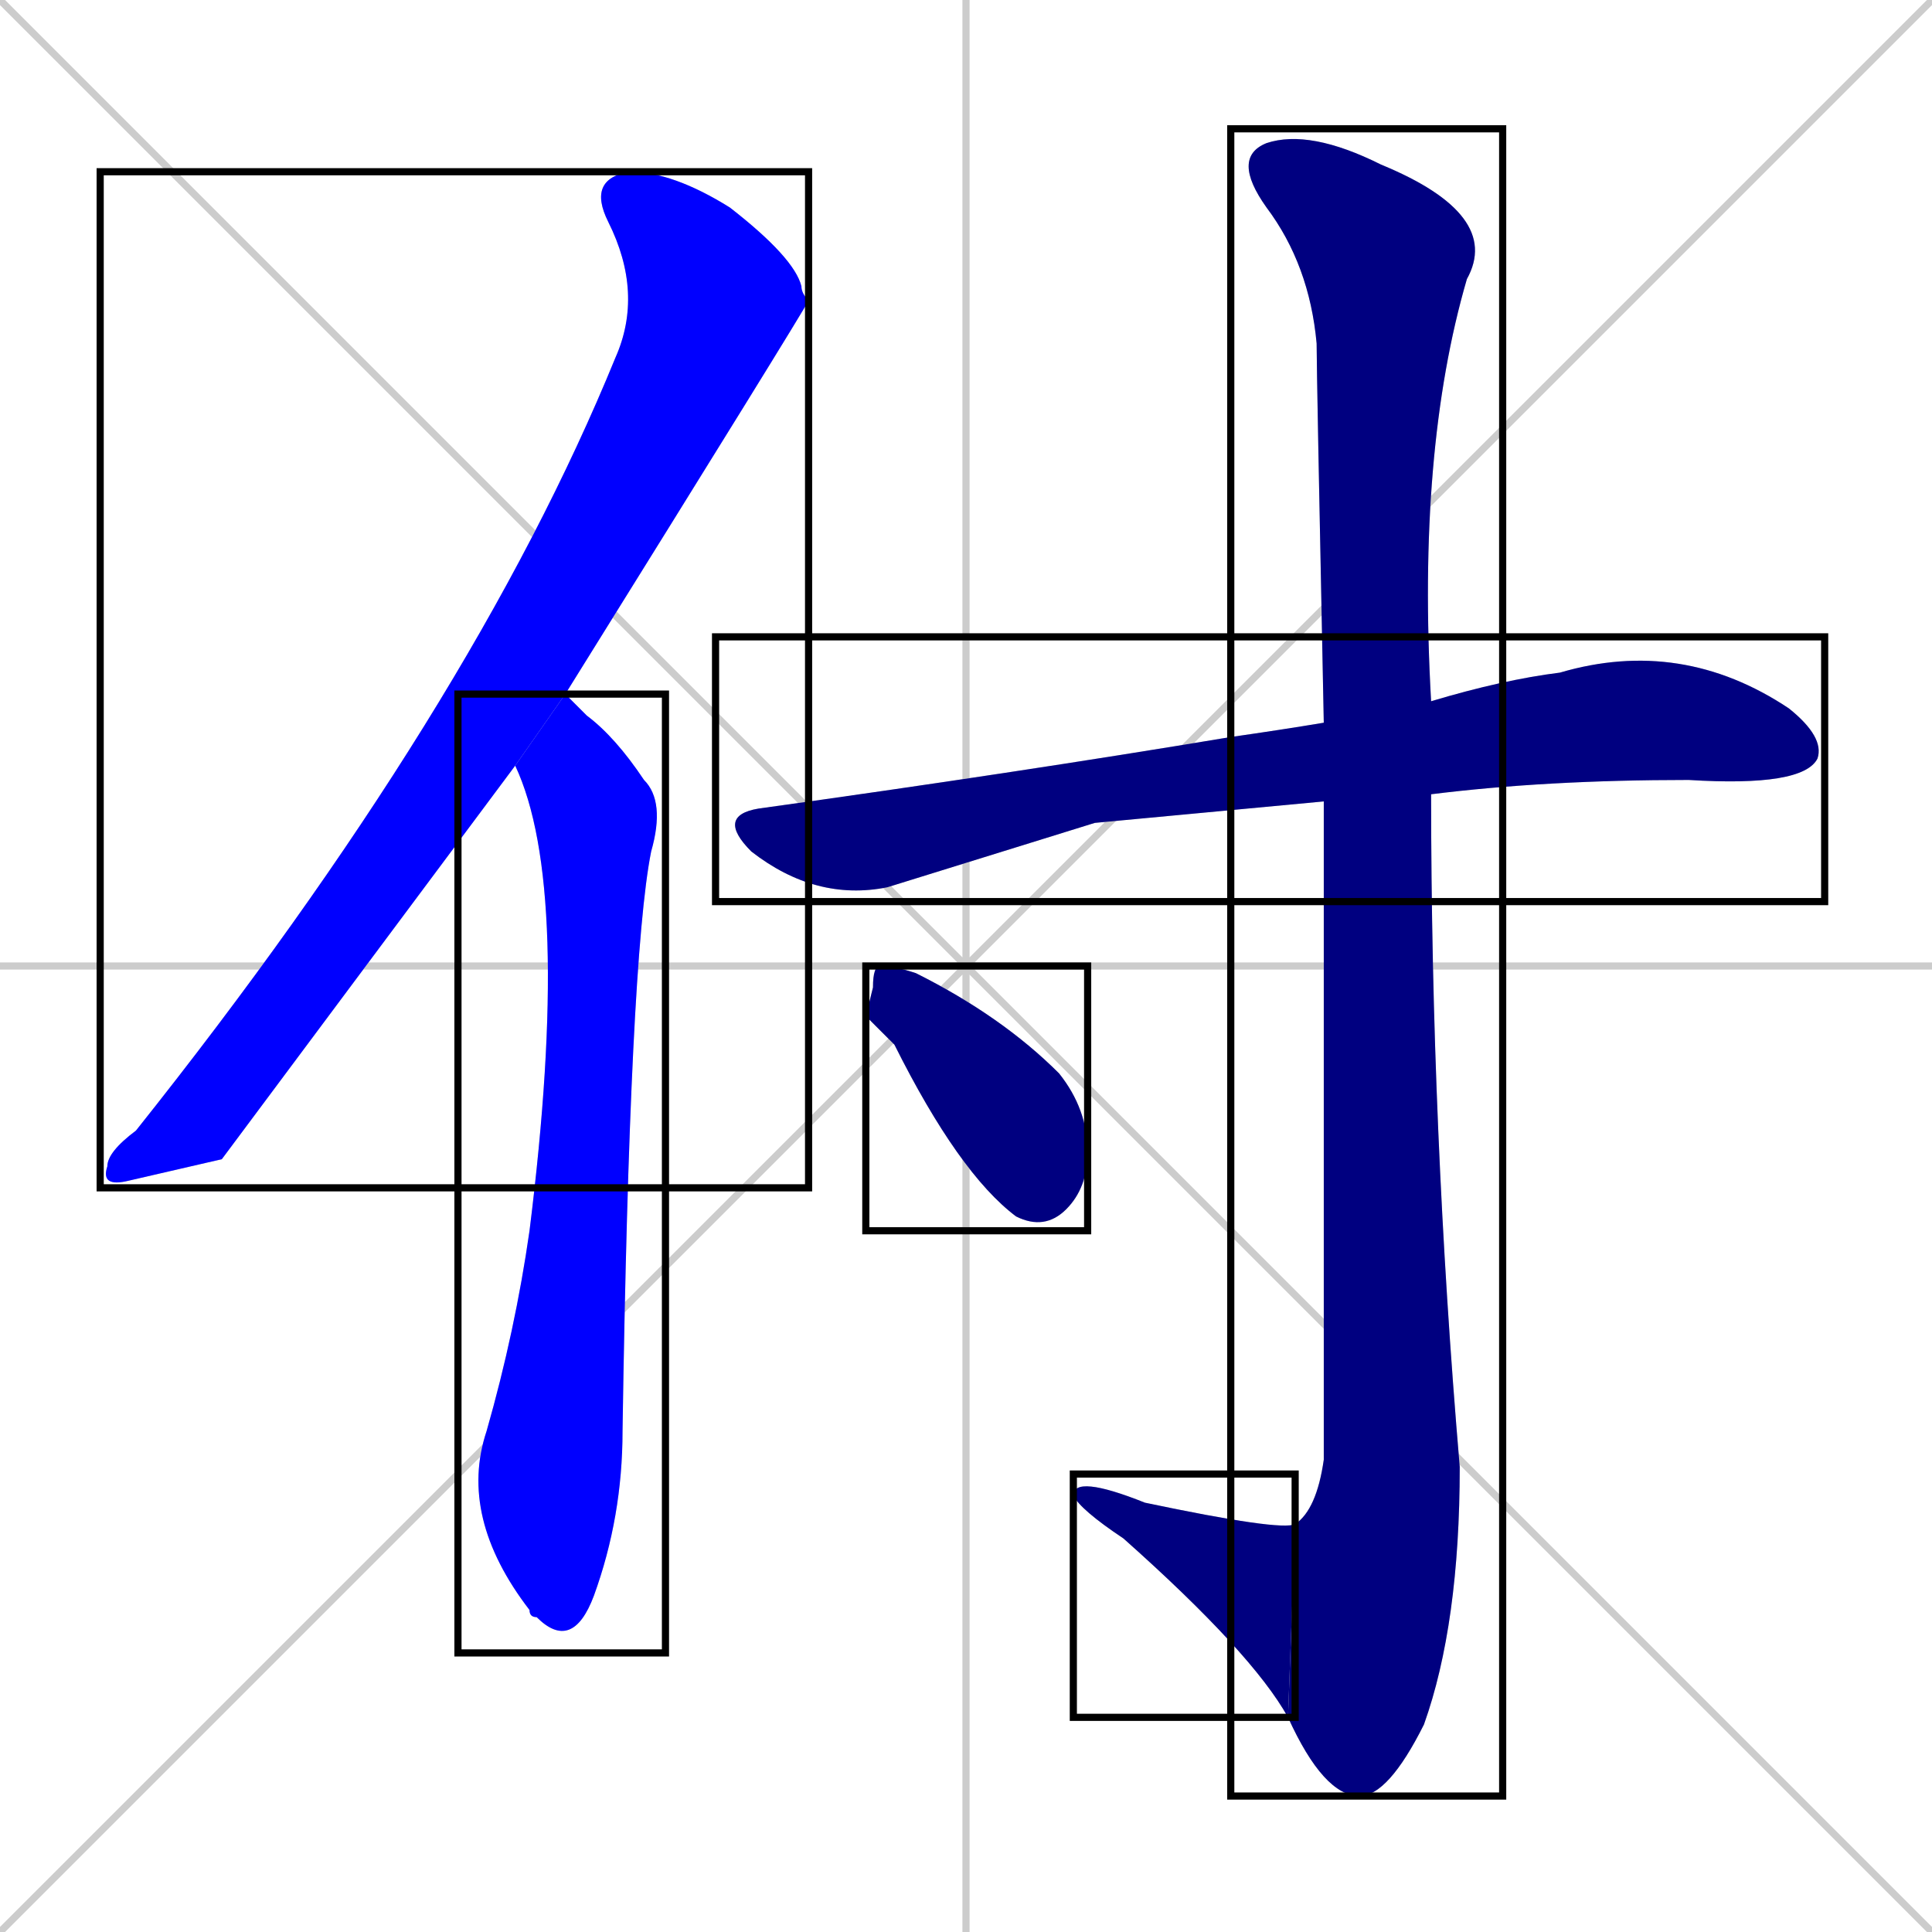 <svg xmlns="http://www.w3.org/2000/svg" xmlns:xlink="http://www.w3.org/1999/xlink" width="270" height="270"><defs><clipPath id="clip-mask-1"><use xlink:href="#rect-1" /></clipPath><clipPath id="clip-mask-2"><use xlink:href="#rect-2" /></clipPath><clipPath id="clip-mask-3"><use xlink:href="#rect-3" /></clipPath><clipPath id="clip-mask-4"><use xlink:href="#rect-4" /></clipPath><clipPath id="clip-mask-5"><use xlink:href="#rect-5" /></clipPath><clipPath id="clip-mask-6"><use xlink:href="#rect-6" /></clipPath></defs><path d="M 0 0 L 270 270 M 270 0 L 0 270 M 135 0 L 135 270 M 0 135 L 270 135" stroke="#CCCCCC" /><path d="M 31 162 L 18 165 Q 14 166 15 163 Q 15 161 19 158 Q 66 99 86 50 Q 90 41 85 31 Q 82 25 88 24 Q 94 24 102 29 Q 111 36 112 40 Q 112 41 113 42 Q 112 44 79 97 L 72 107" fill="#CCCCCC"/><path d="M 79 97 Q 80 98 82 100 Q 86 103 90 109 Q 93 112 91 119 Q 88 134 87 200 Q 87 212 83 223 Q 80 231 75 226 Q 74 226 74 225 Q 64 212 68 200 Q 72 186 74 172 Q 80 124 72 107" fill="#CCCCCC"/><path d="M 153 115 L 124 124 Q 114 126 105 119 Q 100 114 106 113 Q 142 108 172 103 Q 179 102 185 101 L 200 98 Q 210 95 218 94 Q 235 89 250 99 Q 255 103 254 106 Q 252 110 236 109 Q 216 109 200 111 L 185 112" fill="#CCCCCC"/><path d="M 185 101 Q 184 52 184 48 Q 183 37 177 29 Q 172 22 177 20 Q 183 18 193 23 Q 210 30 205 39 Q 198 63 200 98 L 200 111 Q 200 158 204 205 Q 204 227 199 241 Q 194 251 190 251 Q 185 251 180 240 L 181 213 Q 184 211 185 204 Q 185 148 185 112" fill="#CCCCCC"/><path d="M 180 240 Q 175 231 157 215 Q 151 211 150 209 Q 150 206 160 210 Q 179 214 181 213" fill="#CCCCCC"/><path d="M 121 142 L 122 138 Q 122 135 123 135 Q 125 135 128 136 Q 140 142 148 150 Q 152 155 152 161 Q 152 166 149 169 Q 146 172 142 170 Q 134 164 125 146" fill="#CCCCCC"/><path d="M 31 162 L 18 165 Q 14 166 15 163 Q 15 161 19 158 Q 66 99 86 50 Q 90 41 85 31 Q 82 25 88 24 Q 94 24 102 29 Q 111 36 112 40 Q 112 41 113 42 Q 112 44 79 97 L 72 107" fill="#0000ff" clip-path="url(#clip-mask-1)" /><path d="M 79 97 Q 80 98 82 100 Q 86 103 90 109 Q 93 112 91 119 Q 88 134 87 200 Q 87 212 83 223 Q 80 231 75 226 Q 74 226 74 225 Q 64 212 68 200 Q 72 186 74 172 Q 80 124 72 107" fill="#0000ff" clip-path="url(#clip-mask-2)" /><path d="M 153 115 L 124 124 Q 114 126 105 119 Q 100 114 106 113 Q 142 108 172 103 Q 179 102 185 101 L 200 98 Q 210 95 218 94 Q 235 89 250 99 Q 255 103 254 106 Q 252 110 236 109 Q 216 109 200 111 L 185 112" fill="#000080" clip-path="url(#clip-mask-3)" /><path d="M 185 101 Q 184 52 184 48 Q 183 37 177 29 Q 172 22 177 20 Q 183 18 193 23 Q 210 30 205 39 Q 198 63 200 98 L 200 111 Q 200 158 204 205 Q 204 227 199 241 Q 194 251 190 251 Q 185 251 180 240 L 181 213 Q 184 211 185 204 Q 185 148 185 112" fill="#000080" clip-path="url(#clip-mask-4)" /><path d="M 180 240 Q 175 231 157 215 Q 151 211 150 209 Q 150 206 160 210 Q 179 214 181 213" fill="#000080" clip-path="url(#clip-mask-5)" /><path d="M 121 142 L 122 138 Q 122 135 123 135 Q 125 135 128 136 Q 140 142 148 150 Q 152 155 152 161 Q 152 166 149 169 Q 146 172 142 170 Q 134 164 125 146" fill="#000080" clip-path="url(#clip-mask-6)" /><rect x="14" y="24" width="99" height="142" id="rect-1" fill="transparent" stroke="#000000"><animate attributeName="y" from="-118" to="24" dur="0.526" begin="0; animate6.end + 1s" id="animate1" fill="freeze"/></rect><rect x="64" y="97" width="29" height="134" id="rect-2" fill="transparent" stroke="#000000"><set attributeName="y" to="-37" begin="0; animate6.end + 1s" /><animate attributeName="y" from="-37" to="97" dur="0.496" begin="animate1.end + 0.5" id="animate2" fill="freeze"/></rect><rect x="100" y="89" width="155" height="37" id="rect-3" fill="transparent" stroke="#000000"><set attributeName="x" to="-55" begin="0; animate6.end + 1s" /><animate attributeName="x" from="-55" to="100" dur="0.574" begin="animate2.end + 0.5" id="animate3" fill="freeze"/></rect><rect x="172" y="18" width="38" height="233" id="rect-4" fill="transparent" stroke="#000000"><set attributeName="y" to="-215" begin="0; animate6.end + 1s" /><animate attributeName="y" from="-215" to="18" dur="0.863" begin="animate3.end + 0.5" id="animate4" fill="freeze"/></rect><rect x="150" y="206" width="31" height="34" id="rect-5" fill="transparent" stroke="#000000"><set attributeName="x" to="181" begin="0; animate6.end + 1s" /><animate attributeName="x" from="181" to="150" dur="0.115" begin="animate4.end" id="animate5" fill="freeze"/></rect><rect x="121" y="135" width="31" height="37" id="rect-6" fill="transparent" stroke="#000000"><set attributeName="y" to="98" begin="0; animate6.end + 1s" /><animate attributeName="y" from="98" to="135" dur="0.137" begin="animate5.end + 0.5" id="animate6" fill="freeze"/></rect></svg>